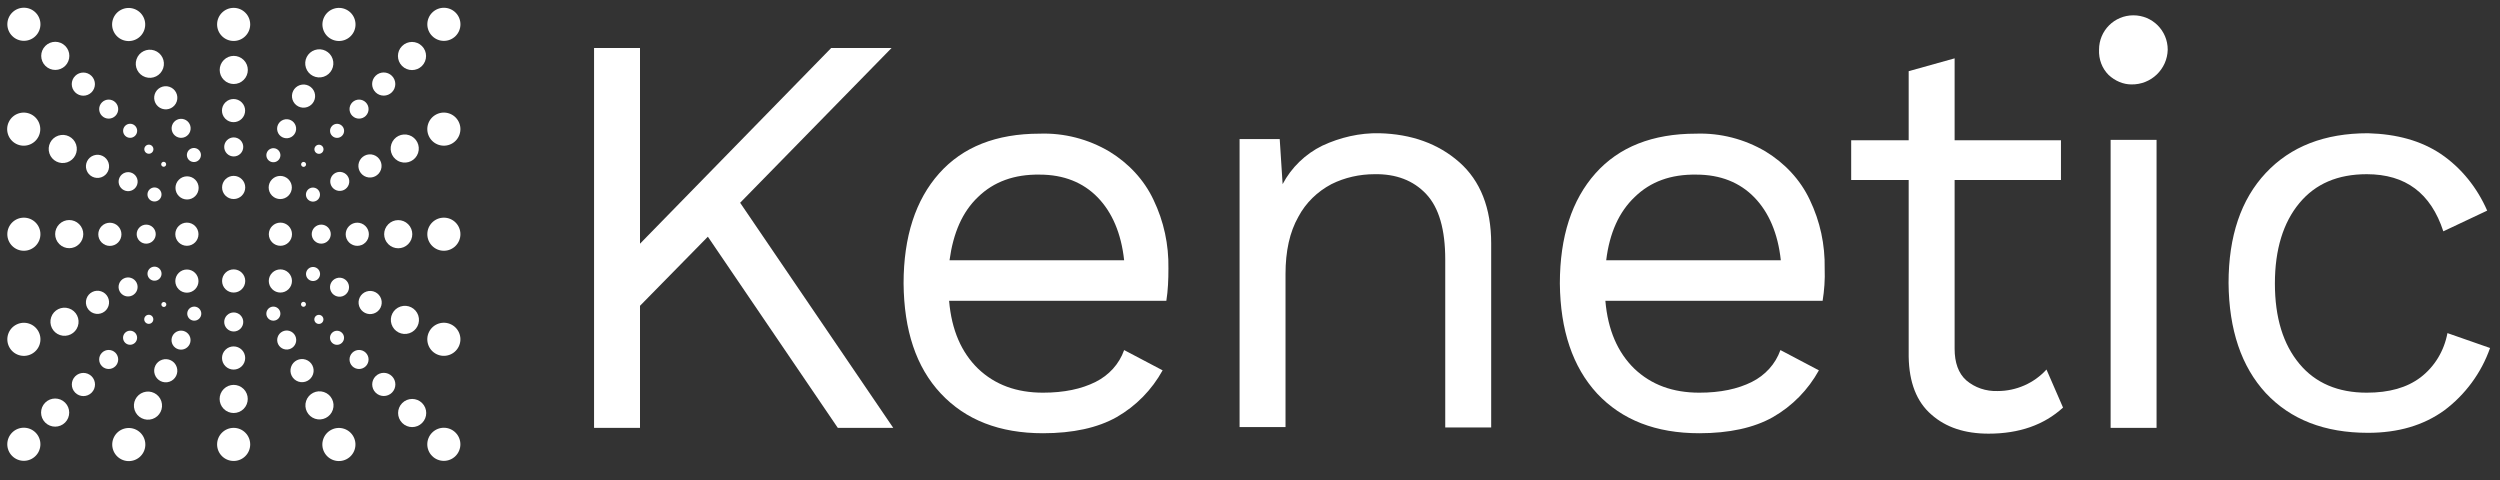 <svg width="125" height="24" viewBox="0 0 125 24" fill="none" xmlns="http://www.w3.org/2000/svg">
<rect x="0" y="0" width="125" height="24" fill="#333333" stroke="none"/>
<g clip-path="url(#clip0_216_552)">
<path d="M22.777 22.801C23.1 22.478 23.1 21.954 22.777 21.631C22.454 21.307 21.93 21.307 21.607 21.631C21.284 21.954 21.284 22.478 21.607 22.801C21.93 23.124 22.454 23.124 22.777 22.801Z" fill="white"/>
<path d="M21.105 21.148C21.38 20.873 21.38 20.428 21.105 20.153C20.831 19.879 20.385 19.879 20.111 20.153C19.836 20.428 19.836 20.873 20.111 21.148C20.385 21.423 20.831 21.423 21.105 21.148Z" fill="white"/>
<path d="M19.599 19.631C19.825 19.405 19.825 19.038 19.599 18.812C19.373 18.585 19.006 18.585 18.78 18.812C18.554 19.038 18.554 19.405 18.78 19.631C19.006 19.857 19.373 19.857 19.599 19.631Z" fill="white"/>
<path d="M18.289 18.311C18.475 18.125 18.475 17.823 18.289 17.637C18.103 17.452 17.802 17.452 17.616 17.637C17.43 17.823 17.43 18.125 17.616 18.311C17.802 18.496 18.103 18.496 18.289 18.311Z" fill="white"/>
<path d="M17.1 17.138C17.237 17.001 17.237 16.778 17.1 16.641C16.962 16.503 16.74 16.503 16.602 16.641C16.465 16.778 16.465 17.001 16.602 17.138C16.74 17.276 16.962 17.276 17.1 17.138Z" fill="white"/>
<path d="M16.105 16.131C16.194 16.042 16.194 15.898 16.105 15.809C16.016 15.72 15.872 15.72 15.783 15.809C15.694 15.898 15.694 16.042 15.783 16.131C15.872 16.219 16.016 16.219 16.105 16.131Z" fill="white"/>
<path d="M15.262 15.303C15.31 15.255 15.31 15.176 15.262 15.128C15.213 15.079 15.135 15.079 15.086 15.128C15.038 15.176 15.038 15.255 15.086 15.303C15.135 15.352 15.213 15.352 15.262 15.303Z" fill="white"/>
<path d="M14.429 14.458C14.655 14.232 14.655 13.865 14.429 13.639C14.203 13.413 13.836 13.413 13.61 13.639C13.383 13.865 13.383 14.232 13.61 14.458C13.836 14.685 14.203 14.685 14.429 14.458Z" fill="white"/>
<path d="M1.78 1.799C2.103 1.476 2.103 0.952 1.78 0.629C1.457 0.305 0.933 0.305 0.61 0.629C0.287 0.952 0.287 1.476 0.61 1.799C0.933 2.122 1.457 2.122 1.78 1.799Z" fill="white"/>
<path d="M3.262 3.291C3.536 3.016 3.536 2.571 3.262 2.296C2.987 2.021 2.542 2.021 2.267 2.296C1.992 2.571 1.992 3.016 2.267 3.291C2.542 3.565 2.987 3.565 3.262 3.291Z" fill="white"/>
<path d="M4.577 4.616C4.803 4.39 4.803 4.023 4.577 3.797C4.351 3.571 3.984 3.571 3.758 3.797C3.531 4.023 3.531 4.39 3.758 4.616C3.984 4.842 4.351 4.842 4.577 4.616Z" fill="white"/>
<path d="M5.771 5.792C5.957 5.606 5.957 5.305 5.771 5.119C5.585 4.933 5.284 4.933 5.098 5.119C4.912 5.305 4.912 5.606 5.098 5.792C5.284 5.978 5.585 5.978 5.771 5.792Z" fill="white"/>
<path d="M6.755 6.789C6.893 6.651 6.893 6.429 6.755 6.291C6.618 6.154 6.395 6.154 6.258 6.291C6.121 6.429 6.121 6.651 6.258 6.789C6.395 6.926 6.618 6.926 6.755 6.789Z" fill="white"/>
<path d="M7.604 7.621C7.693 7.532 7.693 7.388 7.604 7.299C7.515 7.21 7.371 7.21 7.282 7.299C7.193 7.388 7.193 7.532 7.282 7.621C7.371 7.71 7.515 7.71 7.604 7.621Z" fill="white"/>
<path d="M8.271 8.302C8.32 8.253 8.32 8.175 8.271 8.126C8.223 8.078 8.144 8.078 8.096 8.126C8.047 8.175 8.047 8.253 8.096 8.302C8.144 8.35 8.223 8.35 8.271 8.302Z" fill="white"/>
<path d="M9.763 9.805C9.989 9.579 9.989 9.212 9.763 8.986C9.537 8.76 9.17 8.76 8.944 8.986C8.717 9.212 8.717 9.579 8.944 9.805C9.17 10.031 9.537 10.031 9.763 9.805Z" fill="white"/>
<path d="M1.778 22.798C2.101 22.475 2.101 21.951 1.778 21.628C1.454 21.305 0.93 21.305 0.607 21.628C0.284 21.951 0.284 22.475 0.607 22.798C0.93 23.122 1.454 23.122 1.778 22.798Z" fill="white"/>
<path d="M3.255 21.127C3.529 20.852 3.529 20.407 3.255 20.132C2.98 19.857 2.535 19.857 2.26 20.132C1.985 20.407 1.985 20.852 2.26 21.127C2.535 21.401 2.98 21.401 3.255 21.127Z" fill="white"/>
<path d="M4.581 19.634C4.807 19.408 4.807 19.041 4.581 18.815C4.354 18.589 3.988 18.589 3.761 18.815C3.535 19.041 3.535 19.408 3.761 19.634C3.988 19.861 4.354 19.861 4.581 19.634Z" fill="white"/>
<path d="M5.771 18.31C5.956 18.125 5.956 17.823 5.771 17.637C5.585 17.451 5.283 17.451 5.098 17.637C4.912 17.823 4.912 18.125 5.098 18.31C5.283 18.496 5.585 18.496 5.771 18.31Z" fill="white"/>
<path d="M6.753 17.136C6.89 16.998 6.89 16.776 6.753 16.638C6.615 16.501 6.393 16.501 6.255 16.638C6.118 16.776 6.118 16.998 6.255 17.136C6.393 17.273 6.615 17.273 6.753 17.136Z" fill="white"/>
<path d="M7.6 16.126C7.688 16.038 7.688 15.893 7.6 15.805C7.511 15.716 7.367 15.716 7.278 15.805C7.189 15.893 7.189 16.038 7.278 16.126C7.367 16.215 7.511 16.215 7.6 16.126Z" fill="white"/>
<path d="M8.28 15.312C8.329 15.264 8.329 15.185 8.28 15.137C8.232 15.088 8.153 15.088 8.105 15.137C8.056 15.185 8.056 15.264 8.105 15.312C8.153 15.361 8.232 15.361 8.28 15.312Z" fill="white"/>
<path d="M9.754 14.465C9.981 14.239 9.981 13.872 9.754 13.645C9.528 13.419 9.161 13.419 8.935 13.645C8.709 13.872 8.709 14.238 8.935 14.465C9.161 14.691 9.528 14.691 9.754 14.465Z" fill="white"/>
<path d="M22.78 1.801C23.103 1.478 23.103 0.954 22.78 0.631C22.456 0.308 21.932 0.308 21.609 0.631C21.286 0.954 21.286 1.478 21.609 1.801C21.932 2.125 22.456 2.125 22.78 1.801Z" fill="white"/>
<path d="M21.098 3.298C21.372 3.023 21.372 2.577 21.098 2.303C20.823 2.028 20.378 2.028 20.103 2.303C19.828 2.577 19.828 3.023 20.103 3.298C20.378 3.572 20.823 3.572 21.098 3.298Z" fill="white"/>
<path d="M19.596 4.612C19.822 4.386 19.822 4.019 19.596 3.793C19.369 3.567 19.002 3.567 18.776 3.793C18.55 4.019 18.55 4.386 18.776 4.612C19.002 4.838 19.369 4.838 19.596 4.612Z" fill="white"/>
<path d="M18.289 5.792C18.475 5.606 18.475 5.305 18.289 5.119C18.103 4.933 17.802 4.933 17.616 5.119C17.43 5.305 17.43 5.606 17.616 5.792C17.802 5.978 18.103 5.978 18.289 5.792Z" fill="white"/>
<path d="M17.102 6.791C17.24 6.654 17.24 6.431 17.102 6.294C16.965 6.156 16.742 6.156 16.605 6.294C16.468 6.431 16.468 6.654 16.605 6.791C16.742 6.929 16.965 6.929 17.102 6.791Z" fill="white"/>
<path d="M16.109 7.625C16.198 7.536 16.198 7.392 16.109 7.303C16.02 7.214 15.876 7.214 15.787 7.303C15.698 7.392 15.698 7.536 15.787 7.625C15.876 7.714 16.02 7.714 16.109 7.625Z" fill="white"/>
<path d="M15.267 8.307C15.316 8.259 15.316 8.18 15.267 8.132C15.219 8.083 15.14 8.083 15.092 8.132C15.043 8.18 15.043 8.259 15.092 8.307C15.14 8.356 15.219 8.356 15.267 8.307Z" fill="white"/>
<path d="M14.422 9.784C14.649 9.558 14.649 9.191 14.422 8.965C14.196 8.739 13.829 8.739 13.603 8.965C13.377 9.191 13.377 9.558 13.603 9.784C13.829 10.01 14.196 10.01 14.422 9.784Z" fill="white"/>
<path d="M9.345 12.29C9.665 12.29 9.924 12.03 9.924 11.71C9.924 11.39 9.665 11.131 9.345 11.131C9.025 11.131 8.765 11.39 8.765 11.71C8.765 12.03 9.025 12.29 9.345 12.29Z" fill="white"/>
<path d="M14.021 12.29C14.341 12.29 14.6 12.03 14.6 11.71C14.6 11.39 14.341 11.131 14.021 11.131C13.701 11.131 13.441 11.39 13.441 11.71C13.441 12.03 13.701 12.29 14.021 12.29Z" fill="white"/>
<path d="M1.193 12.538C1.65 12.538 2.021 12.167 2.021 11.71C2.021 11.253 1.65 10.883 1.193 10.883C0.736 10.883 0.366 11.253 0.366 11.71C0.366 12.167 0.736 12.538 1.193 12.538Z" fill="white"/>
<path d="M3.958 12.203C4.233 11.928 4.233 11.483 3.958 11.208C3.684 10.933 3.238 10.933 2.964 11.208C2.689 11.483 2.689 11.928 2.964 12.203C3.238 12.478 3.684 12.478 3.958 12.203Z" fill="white"/>
<path d="M5.903 12.126C6.129 11.899 6.129 11.533 5.903 11.306C5.677 11.08 5.31 11.08 5.084 11.306C4.858 11.533 4.858 11.899 5.084 12.126C5.31 12.352 5.677 12.352 5.903 12.126Z" fill="white"/>
<path d="M7.647 12.044C7.833 11.858 7.833 11.557 7.647 11.371C7.461 11.185 7.16 11.185 6.974 11.371C6.788 11.557 6.788 11.858 6.974 12.044C7.16 12.23 7.461 12.23 7.647 12.044Z" fill="white"/>
<path d="M22.193 12.538C22.65 12.538 23.021 12.167 23.021 11.71C23.021 11.253 22.65 10.883 22.193 10.883C21.736 10.883 21.366 11.253 21.366 11.71C21.366 12.167 21.736 12.538 22.193 12.538Z" fill="white"/>
<path d="M20.409 12.207C20.683 11.932 20.683 11.487 20.409 11.212C20.134 10.937 19.689 10.937 19.414 11.212C19.139 11.487 19.139 11.932 19.414 12.207C19.689 12.482 20.134 12.482 20.409 12.207Z" fill="white"/>
<path d="M18.274 12.123C18.5 11.897 18.5 11.53 18.274 11.304C18.047 11.077 17.681 11.077 17.454 11.304C17.228 11.53 17.228 11.897 17.454 12.123C17.681 12.349 18.047 12.349 18.274 12.123Z" fill="white"/>
<path d="M16.399 12.043C16.585 11.858 16.585 11.556 16.399 11.37C16.213 11.185 15.912 11.185 15.726 11.37C15.54 11.556 15.54 11.858 15.726 12.043C15.912 12.229 16.213 12.229 16.399 12.043Z" fill="white"/>
<path d="M11.683 14.628C12.003 14.628 12.262 14.368 12.262 14.048C12.262 13.728 12.003 13.469 11.683 13.469C11.363 13.469 11.104 13.728 11.104 14.048C11.104 14.368 11.363 14.628 11.683 14.628Z" fill="white"/>
<path d="M11.683 9.952C12.003 9.952 12.262 9.692 12.262 9.372C12.262 9.052 12.003 8.793 11.683 8.793C11.363 8.793 11.104 9.052 11.104 9.372C11.104 9.692 11.363 9.952 11.683 9.952Z" fill="white"/>
<path d="M11.683 23.048C12.14 23.048 12.51 22.678 12.51 22.221C12.51 21.764 12.14 21.393 11.683 21.393C11.226 21.393 10.855 21.764 10.855 22.221C10.855 22.678 11.226 23.048 11.683 23.048Z" fill="white"/>
<path d="M12.182 20.445C12.456 20.17 12.456 19.724 12.182 19.45C11.907 19.175 11.461 19.175 11.187 19.45C10.912 19.724 10.912 20.17 11.187 20.445C11.461 20.719 11.907 20.719 12.182 20.445Z" fill="white"/>
<path d="M12.09 18.31C12.316 18.083 12.316 17.717 12.09 17.49C11.864 17.264 11.497 17.264 11.271 17.49C11.044 17.717 11.044 18.083 11.271 18.31C11.497 18.536 11.864 18.536 12.09 18.31Z" fill="white"/>
<path d="M12.023 16.435C12.209 16.249 12.209 15.948 12.023 15.762C11.837 15.576 11.536 15.576 11.35 15.762C11.164 15.948 11.164 16.249 11.35 16.435C11.536 16.621 11.837 16.621 12.023 16.435Z" fill="white"/>
<path d="M11.683 2.048C12.14 2.048 12.51 1.678 12.51 1.221C12.51 0.764 12.14 0.393 11.683 0.393C11.226 0.393 10.855 0.764 10.855 1.221C10.855 1.678 11.226 2.048 11.683 2.048Z" fill="white"/>
<path d="M12.185 3.994C12.46 3.72 12.46 3.274 12.185 3C11.911 2.725 11.465 2.725 11.191 3C10.916 3.274 10.916 3.72 11.191 3.994C11.465 4.269 11.911 4.269 12.185 3.994Z" fill="white"/>
<path d="M12.087 5.939C12.313 5.713 12.313 5.346 12.087 5.12C11.861 4.894 11.494 4.894 11.268 5.12C11.041 5.346 11.041 5.713 11.268 5.939C11.494 6.165 11.861 6.165 12.087 5.939Z" fill="white"/>
<path d="M12.023 7.683C12.209 7.497 12.209 7.196 12.023 7.01C11.837 6.824 11.536 6.824 11.35 7.01C11.164 7.196 11.164 7.497 11.35 7.683C11.536 7.869 11.837 7.869 12.023 7.683Z" fill="white"/>
<path d="M6.804 1.966C7.212 1.761 7.378 1.264 7.173 0.855C6.968 0.446 6.471 0.281 6.062 0.486C5.654 0.69 5.488 1.188 5.693 1.596C5.898 2.005 6.395 2.17 6.804 1.966Z" fill="white"/>
<path d="M8.159 3.413C8.283 3.045 8.085 2.646 7.717 2.522C7.348 2.398 6.949 2.596 6.825 2.964C6.701 3.332 6.899 3.731 7.268 3.855C7.636 3.979 8.035 3.781 8.159 3.413Z" fill="white"/>
<path d="M8.838 5.072C8.939 4.768 8.774 4.44 8.471 4.34C8.167 4.239 7.839 4.403 7.738 4.706C7.637 5.01 7.801 5.338 8.105 5.439C8.409 5.54 8.737 5.376 8.838 5.072Z" fill="white"/>
<path d="M9.508 6.567C9.591 6.317 9.456 6.048 9.206 5.965C8.957 5.882 8.688 6.017 8.605 6.266C8.522 6.516 8.657 6.785 8.906 6.868C9.155 6.951 9.425 6.816 9.508 6.567Z" fill="white"/>
<path d="M10.029 7.862C10.091 7.677 9.991 7.478 9.807 7.417C9.622 7.356 9.423 7.455 9.362 7.64C9.301 7.824 9.4 8.023 9.585 8.084C9.769 8.146 9.968 8.046 10.029 7.862Z" fill="white"/>
<path d="M17.689 1.593C17.893 1.184 17.728 0.687 17.319 0.482C16.911 0.278 16.413 0.443 16.209 0.852C16.004 1.26 16.169 1.758 16.578 1.962C16.987 2.167 17.484 2.002 17.689 1.593Z" fill="white"/>
<path d="M16.186 3.836C16.555 3.713 16.755 3.315 16.632 2.946C16.509 2.577 16.111 2.378 15.742 2.501C15.374 2.623 15.174 3.021 15.297 3.39C15.42 3.759 15.818 3.958 16.186 3.836Z" fill="white"/>
<path d="M15.362 5.354C15.665 5.252 15.828 4.923 15.726 4.62C15.624 4.317 15.295 4.154 14.992 4.256C14.689 4.358 14.526 4.686 14.628 4.99C14.73 5.293 15.059 5.456 15.362 5.354Z" fill="white"/>
<path d="M14.481 6.888C14.731 6.805 14.866 6.536 14.783 6.287C14.7 6.037 14.43 5.902 14.181 5.985C13.931 6.068 13.796 6.338 13.88 6.587C13.962 6.836 14.232 6.971 14.481 6.888Z" fill="white"/>
<path d="M13.781 8.094C13.965 8.033 14.065 7.834 14.003 7.65C13.942 7.465 13.743 7.366 13.559 7.427C13.374 7.488 13.274 7.687 13.336 7.872C13.397 8.056 13.596 8.156 13.781 8.094Z" fill="white"/>
<path d="M7.18 22.598C7.384 22.189 7.219 21.692 6.81 21.487C6.401 21.283 5.904 21.448 5.699 21.857C5.495 22.265 5.66 22.763 6.069 22.968C6.478 23.172 6.975 23.007 7.18 22.598Z" fill="white"/>
<path d="M7.621 20.949C7.99 20.826 8.189 20.428 8.066 20.059C7.944 19.691 7.545 19.491 7.177 19.614C6.808 19.736 6.609 20.134 6.731 20.503C6.854 20.872 7.252 21.071 7.621 20.949Z" fill="white"/>
<path d="M8.471 19.087C8.774 18.986 8.938 18.658 8.837 18.354C8.737 18.051 8.409 17.886 8.105 17.987C7.801 18.088 7.637 18.416 7.738 18.72C7.839 19.023 8.167 19.188 8.471 19.087Z" fill="white"/>
<path d="M9.202 17.458C9.452 17.375 9.586 17.106 9.504 16.856C9.421 16.607 9.151 16.472 8.902 16.555C8.652 16.638 8.518 16.907 8.6 17.157C8.683 17.406 8.953 17.541 9.202 17.458Z" fill="white"/>
<path d="M9.824 16.016C10.009 15.954 10.108 15.755 10.047 15.571C9.986 15.387 9.787 15.287 9.602 15.348C9.418 15.41 9.318 15.609 9.38 15.793C9.441 15.977 9.64 16.077 9.824 16.016Z" fill="white"/>
<path d="M17.316 22.965C17.724 22.76 17.89 22.263 17.685 21.854C17.481 21.446 16.983 21.28 16.575 21.485C16.166 21.69 16 22.187 16.205 22.596C16.41 23.004 16.907 23.17 17.316 22.965Z" fill="white"/>
<path d="M16.641 20.491C16.764 20.123 16.564 19.724 16.196 19.602C15.827 19.479 15.429 19.679 15.306 20.047C15.184 20.416 15.383 20.814 15.752 20.937C16.12 21.059 16.519 20.86 16.641 20.491Z" fill="white"/>
<path d="M15.652 18.713C15.753 18.41 15.589 18.082 15.285 17.981C14.982 17.88 14.654 18.044 14.553 18.348C14.452 18.651 14.616 18.979 14.92 19.08C15.223 19.181 15.551 19.017 15.652 18.713Z" fill="white"/>
<path d="M14.787 17.152C14.87 16.903 14.735 16.633 14.486 16.55C14.237 16.467 13.967 16.602 13.884 16.852C13.801 17.101 13.936 17.37 14.186 17.453C14.435 17.536 14.704 17.401 14.787 17.152Z" fill="white"/>
<path d="M14.002 15.793C14.063 15.609 13.964 15.41 13.779 15.348C13.595 15.287 13.396 15.387 13.335 15.571C13.273 15.756 13.373 15.955 13.557 16.016C13.742 16.077 13.941 15.978 14.002 15.793Z" fill="white"/>
<path d="M1.565 17.706C1.974 17.502 2.139 17.005 1.935 16.596C1.73 16.187 1.233 16.022 0.824 16.227C0.415 16.431 0.25 16.928 0.454 17.337C0.659 17.746 1.156 17.911 1.565 17.706Z" fill="white"/>
<path d="M3.892 16.312C4.016 15.944 3.818 15.545 3.449 15.421C3.081 15.297 2.682 15.495 2.558 15.863C2.434 16.231 2.632 16.63 3 16.754C3.369 16.878 3.768 16.68 3.892 16.312Z" fill="white"/>
<path d="M5.424 15.3C5.525 14.996 5.361 14.668 5.058 14.567C4.754 14.466 4.426 14.63 4.325 14.934C4.224 15.237 4.388 15.565 4.692 15.666C4.995 15.767 5.323 15.603 5.424 15.3Z" fill="white"/>
<path d="M6.856 14.498C6.939 14.248 6.804 13.979 6.554 13.896C6.305 13.813 6.035 13.948 5.953 14.197C5.87 14.447 6.005 14.716 6.254 14.799C6.503 14.882 6.773 14.747 6.856 14.498Z" fill="white"/>
<path d="M8.06 13.795C8.121 13.611 8.021 13.412 7.837 13.35C7.652 13.289 7.453 13.389 7.392 13.573C7.331 13.758 7.43 13.957 7.615 14.018C7.799 14.079 7.998 13.979 8.06 13.795Z" fill="white"/>
<path d="M1.926 6.828C2.131 6.419 1.965 5.922 1.557 5.717C1.148 5.513 0.651 5.678 0.446 6.087C0.241 6.496 0.407 6.993 0.816 7.197C1.224 7.402 1.721 7.237 1.926 6.828Z" fill="white"/>
<path d="M3.36 8.116C3.728 7.993 3.928 7.595 3.805 7.226C3.683 6.858 3.284 6.658 2.916 6.781C2.547 6.903 2.348 7.302 2.47 7.67C2.593 8.039 2.991 8.238 3.36 8.116Z" fill="white"/>
<path d="M5.058 8.867C5.362 8.766 5.526 8.438 5.425 8.135C5.324 7.831 4.996 7.667 4.693 7.768C4.389 7.869 4.225 8.197 4.326 8.5C4.427 8.804 4.755 8.968 5.058 8.867Z" fill="white"/>
<path d="M6.557 9.534C6.806 9.451 6.941 9.181 6.858 8.932C6.775 8.683 6.506 8.548 6.257 8.631C6.007 8.714 5.872 8.983 5.955 9.232C6.038 9.482 6.308 9.617 6.557 9.534Z" fill="white"/>
<path d="M7.836 10.057C8.02 9.996 8.12 9.797 8.058 9.613C7.997 9.428 7.798 9.329 7.614 9.39C7.429 9.451 7.33 9.65 7.391 9.835C7.452 10.019 7.651 10.119 7.836 10.057Z" fill="white"/>
<path d="M22.933 17.335C23.138 16.927 22.972 16.429 22.564 16.225C22.155 16.02 21.658 16.185 21.453 16.594C21.248 17.003 21.414 17.5 21.822 17.705C22.231 17.909 22.728 17.744 22.933 17.335Z" fill="white"/>
<path d="M20.467 16.662C20.836 16.539 21.035 16.141 20.913 15.772C20.79 15.404 20.392 15.204 20.023 15.327C19.655 15.45 19.455 15.848 19.578 16.216C19.7 16.585 20.099 16.785 20.467 16.662Z" fill="white"/>
<path d="M18.691 15.675C18.994 15.575 19.158 15.247 19.057 14.943C18.956 14.639 18.628 14.475 18.325 14.576C18.021 14.677 17.857 15.005 17.958 15.309C18.059 15.612 18.387 15.777 18.691 15.675Z" fill="white"/>
<path d="M17.127 14.812C17.376 14.729 17.511 14.46 17.428 14.21C17.345 13.961 17.076 13.826 16.827 13.909C16.577 13.992 16.442 14.261 16.525 14.511C16.608 14.76 16.878 14.895 17.127 14.812Z" fill="white"/>
<path d="M15.763 14.034C15.947 13.972 16.047 13.773 15.986 13.589C15.924 13.405 15.725 13.305 15.541 13.366C15.357 13.428 15.257 13.627 15.318 13.811C15.379 13.995 15.579 14.095 15.763 14.034Z" fill="white"/>
<path d="M22.564 7.197C22.972 6.992 23.138 6.495 22.933 6.086C22.728 5.677 22.231 5.512 21.822 5.717C21.414 5.921 21.248 6.418 21.453 6.827C21.658 7.236 22.155 7.401 22.564 7.197Z" fill="white"/>
<path d="M20.904 7.649C21.026 7.28 20.827 6.882 20.458 6.759C20.089 6.637 19.691 6.836 19.569 7.205C19.446 7.574 19.645 7.972 20.014 8.094C20.383 8.217 20.781 8.018 20.904 7.649Z" fill="white"/>
<path d="M19.049 8.48C19.15 8.176 18.985 7.848 18.682 7.747C18.378 7.646 18.05 7.811 17.949 8.114C17.848 8.418 18.013 8.746 18.316 8.847C18.62 8.948 18.948 8.783 19.049 8.48Z" fill="white"/>
<path d="M17.44 9.221C17.523 8.972 17.388 8.702 17.138 8.619C16.889 8.536 16.619 8.671 16.537 8.921C16.453 9.17 16.588 9.439 16.838 9.522C17.087 9.605 17.357 9.47 17.44 9.221Z" fill="white"/>
<path d="M15.982 9.841C16.043 9.656 15.943 9.457 15.759 9.396C15.575 9.334 15.376 9.434 15.314 9.619C15.253 9.803 15.353 10.002 15.537 10.063C15.721 10.125 15.921 10.025 15.982 9.841Z" fill="white"/>
<path d="M35.393 11.835L32 15.29V21.393H29.703V2.4H32V12.186L41.559 2.4H44.579L37.007 10.138L44.662 21.393H41.89L35.393 11.835Z" fill="white"/>
<path d="M58.317 15.041H47.455C47.579 16.51 48.076 17.628 48.904 18.434C49.752 19.241 50.828 19.634 52.152 19.634C53.207 19.634 54.076 19.448 54.779 19.096C55.441 18.765 55.959 18.207 56.207 17.503L58.131 18.517C57.593 19.49 56.807 20.297 55.834 20.855C54.883 21.393 53.641 21.662 52.152 21.662C49.979 21.662 48.283 21 47.041 19.676C45.8 18.352 45.2 16.51 45.179 14.172C45.179 11.835 45.779 9.993 46.959 8.669C48.138 7.345 49.814 6.683 51.986 6.683C53.207 6.641 54.407 6.952 55.462 7.572C56.414 8.152 57.2 8.979 57.676 9.993C58.193 11.069 58.441 12.228 58.421 13.428C58.421 13.986 58.4 14.524 58.317 15.041ZM48.904 9.848C48.117 10.593 47.662 11.648 47.476 13.014H56.207C56.062 11.669 55.607 10.614 54.883 9.869C54.159 9.124 53.186 8.731 51.986 8.731C50.724 8.71 49.69 9.083 48.904 9.848Z" fill="white"/>
<path d="M72.966 8.11C74.021 9.041 74.559 10.407 74.559 12.165V21.372H72.262V12.972C72.262 11.483 71.952 10.386 71.31 9.703C70.669 9.021 69.8 8.69 68.724 8.71C67.979 8.71 67.234 8.876 66.572 9.207C65.869 9.579 65.29 10.138 64.917 10.841C64.483 11.607 64.276 12.559 64.276 13.697V21.352H61.979V6.952H63.986L64.131 9.207C64.566 8.379 65.269 7.697 66.117 7.283C67.007 6.869 67.979 6.641 68.972 6.662C70.566 6.703 71.91 7.179 72.966 8.11Z" fill="white"/>
<path d="M91.131 15.041H80.269C80.393 16.51 80.89 17.628 81.717 18.434C82.566 19.241 83.641 19.634 84.966 19.634C86.021 19.634 86.89 19.448 87.593 19.096C88.255 18.765 88.772 18.207 89.021 17.503L90.945 18.517C90.407 19.49 89.621 20.297 88.648 20.855C87.697 21.393 86.455 21.662 84.966 21.662C82.793 21.662 81.097 21 79.855 19.676C78.635 18.352 78.014 16.51 77.993 14.172C77.993 11.835 78.593 9.993 79.772 8.669C80.952 7.345 82.628 6.683 84.8 6.683C86.021 6.641 87.221 6.952 88.276 7.572C89.228 8.152 90.014 8.979 90.49 9.993C91.007 11.069 91.255 12.228 91.234 13.428C91.255 13.986 91.214 14.524 91.131 15.041ZM81.738 9.848C80.952 10.593 80.476 11.648 80.31 13.014H89.041C88.897 11.669 88.441 10.614 87.717 9.869C86.993 9.124 86.021 8.731 84.821 8.731C83.538 8.71 82.524 9.083 81.738 9.848Z" fill="white"/>
<path d="M103.152 20.379C102.2 21.248 100.959 21.683 99.428 21.683C98.248 21.683 97.296 21.372 96.572 20.731C95.828 20.09 95.455 19.117 95.434 17.834V9H92.559V7.014H95.434V3.559L97.731 2.917V7.014H103.048V9H97.731V17.441C97.731 18.124 97.917 18.662 98.31 19.014C98.745 19.386 99.303 19.572 99.883 19.552C100.814 19.552 101.703 19.159 102.324 18.476L103.152 20.379Z" fill="white"/>
<path d="M105.428 3.745C105.097 3.414 104.931 2.959 104.952 2.483C104.952 1.531 105.717 0.766 106.669 0.766C107.621 0.766 108.386 1.531 108.386 2.483C108.365 3.455 107.559 4.241 106.565 4.221C106.172 4.221 105.759 4.055 105.428 3.745ZM107.828 21.393H105.531V6.993H107.828V21.393Z" fill="white"/>
<path d="M122.041 7.697C123.076 8.4 123.862 9.393 124.359 10.531L122.166 11.566C121.545 9.662 120.283 8.71 118.338 8.71C116.89 8.71 115.772 9.186 114.966 10.159C114.159 11.131 113.745 12.476 113.745 14.172C113.745 15.89 114.159 17.214 114.966 18.186C115.772 19.159 116.91 19.634 118.338 19.634C119.455 19.634 120.345 19.386 121.028 18.869C121.731 18.331 122.207 17.545 122.372 16.655L124.503 17.4C124.069 18.641 123.262 19.738 122.207 20.524C121.172 21.269 119.91 21.641 118.4 21.641C116.228 21.641 114.531 20.979 113.29 19.655C112.069 18.331 111.448 16.49 111.428 14.152C111.428 11.814 112.048 9.972 113.29 8.648C114.531 7.324 116.228 6.662 118.4 6.662C119.848 6.703 121.048 7.035 122.041 7.697Z" fill="white"/>
</g>
<defs>
<clipPath id="clip0_216_552">
<rect width="125" height="24" fill="white"/>
</clipPath>
</defs>
</svg>
